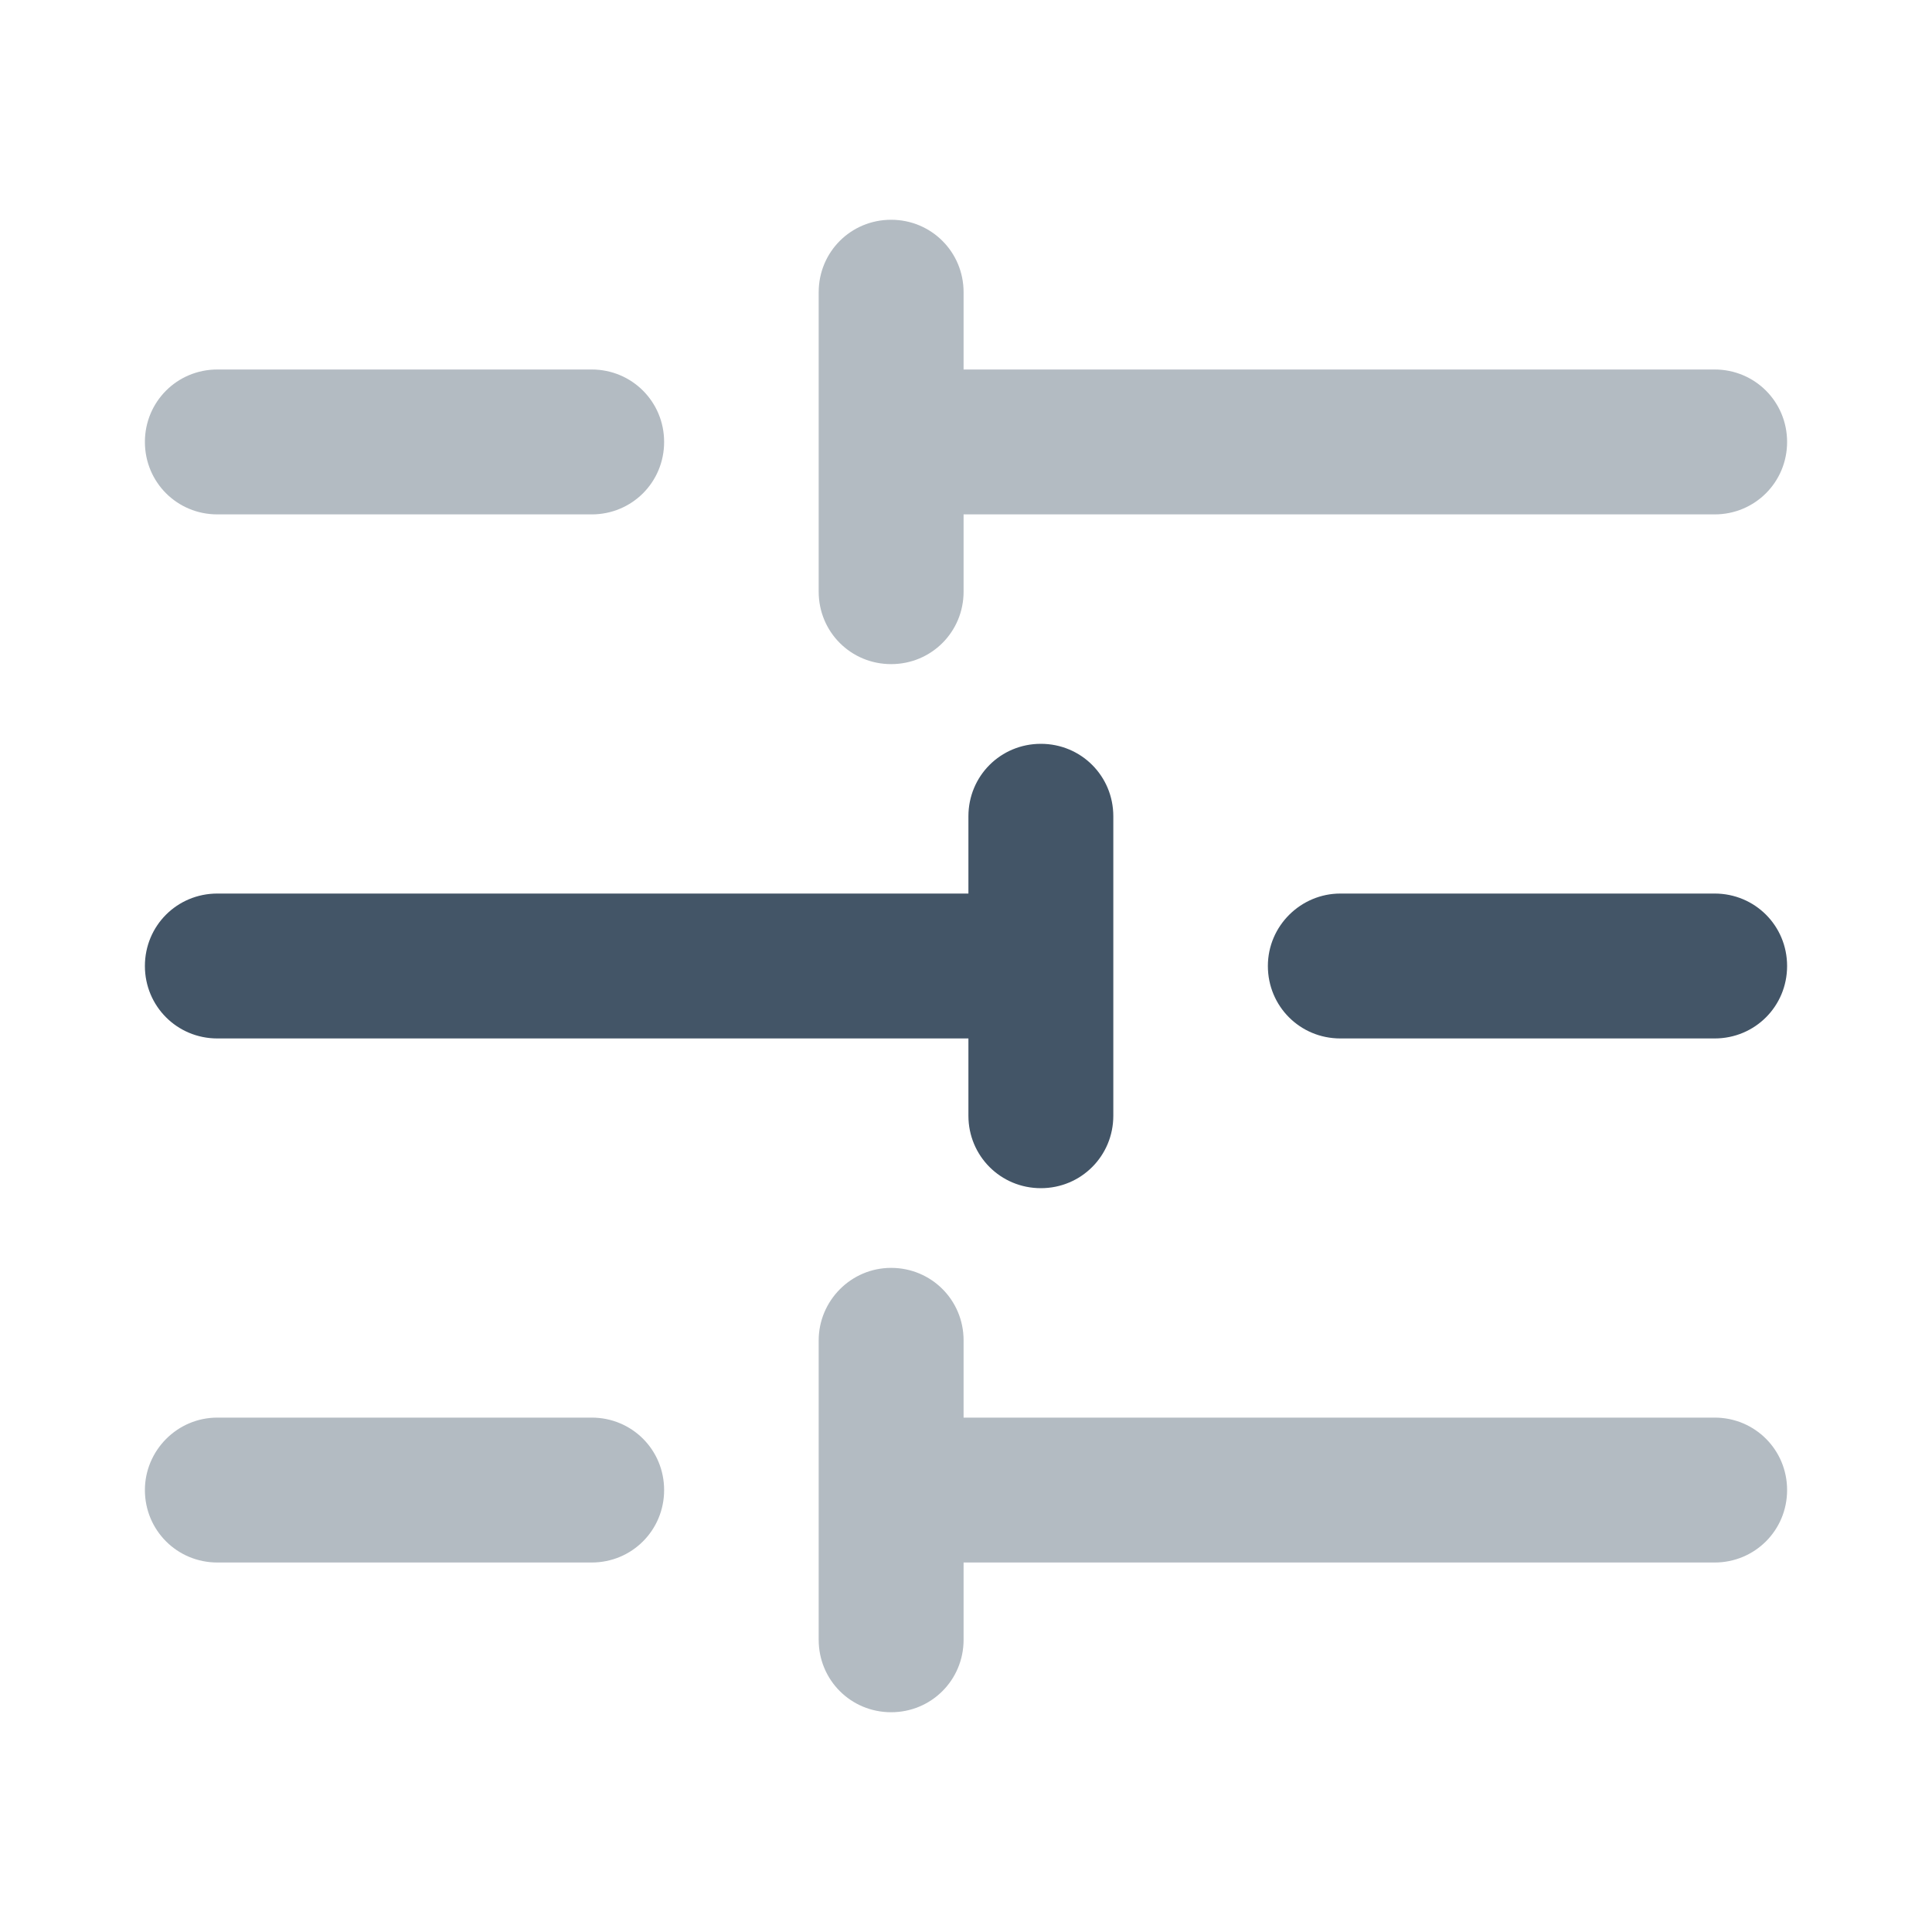 <svg width="20" height="20" viewBox="0 0 20 20" fill="none" xmlns="http://www.w3.org/2000/svg">
<path opacity="0.4" d="M1.5 4.575C1.5 4.992 1.833 5.325 2.25 5.325L6.125 5.325C6.542 5.325 6.875 4.992 6.875 4.575C6.875 4.159 6.542 3.825 6.125 3.825L2.25 3.825C1.833 3.825 1.5 4.159 1.5 4.575Z" fill="#435567"/>
<path d="M13.125 10C13.125 10.417 13.458 10.75 13.875 10.75L17.75 10.75C18.167 10.75 18.5 10.417 18.5 10C18.5 9.583 18.167 9.25 17.75 9.25L13.875 9.25C13.467 9.25 13.125 9.583 13.125 10Z" fill="#435567"/>
<path opacity="0.4" d="M1.5 15.425C1.5 15.841 1.833 16.175 2.25 16.175L6.125 16.175C6.542 16.175 6.875 15.841 6.875 15.425C6.875 15.008 6.542 14.675 6.125 14.675L2.25 14.675C1.833 14.675 1.5 15.017 1.5 15.425Z" fill="#435567"/>
<path opacity="0.4" d="M8.475 13.875L8.475 16.975C8.475 17.392 8.808 17.725 9.225 17.725C9.641 17.725 9.975 17.392 9.975 16.975L9.975 16.175L17.75 16.175C18.166 16.175 18.5 15.842 18.5 15.425C18.5 15.008 18.166 14.675 17.75 14.675L9.975 14.675L9.975 13.875C9.975 13.458 9.641 13.125 9.225 13.125C8.808 13.125 8.475 13.467 8.475 13.875Z" fill="#435567"/>
<path opacity="0.4" d="M8.475 3.025L8.475 6.125C8.475 6.542 8.808 6.875 9.225 6.875C9.641 6.875 9.975 6.542 9.975 6.125L9.975 5.325L17.75 5.325C18.166 5.325 18.5 4.992 18.5 4.575C18.5 4.158 18.166 3.825 17.75 3.825L9.975 3.825L9.975 3.025C9.975 2.608 9.641 2.275 9.225 2.275C8.808 2.275 8.475 2.608 8.475 3.025Z" fill="#435567"/>
<path d="M10.025 8.45L10.025 9.25L2.25 9.25C1.833 9.25 1.5 9.583 1.5 10C1.5 10.416 1.833 10.75 2.25 10.75L10.025 10.75L10.025 11.55C10.025 11.966 10.358 12.3 10.775 12.3C11.192 12.3 11.525 11.966 11.525 11.55L11.525 8.45C11.525 8.033 11.192 7.7 10.775 7.7C10.358 7.7 10.025 8.033 10.025 8.45Z" fill="#435567"/>
</svg>
